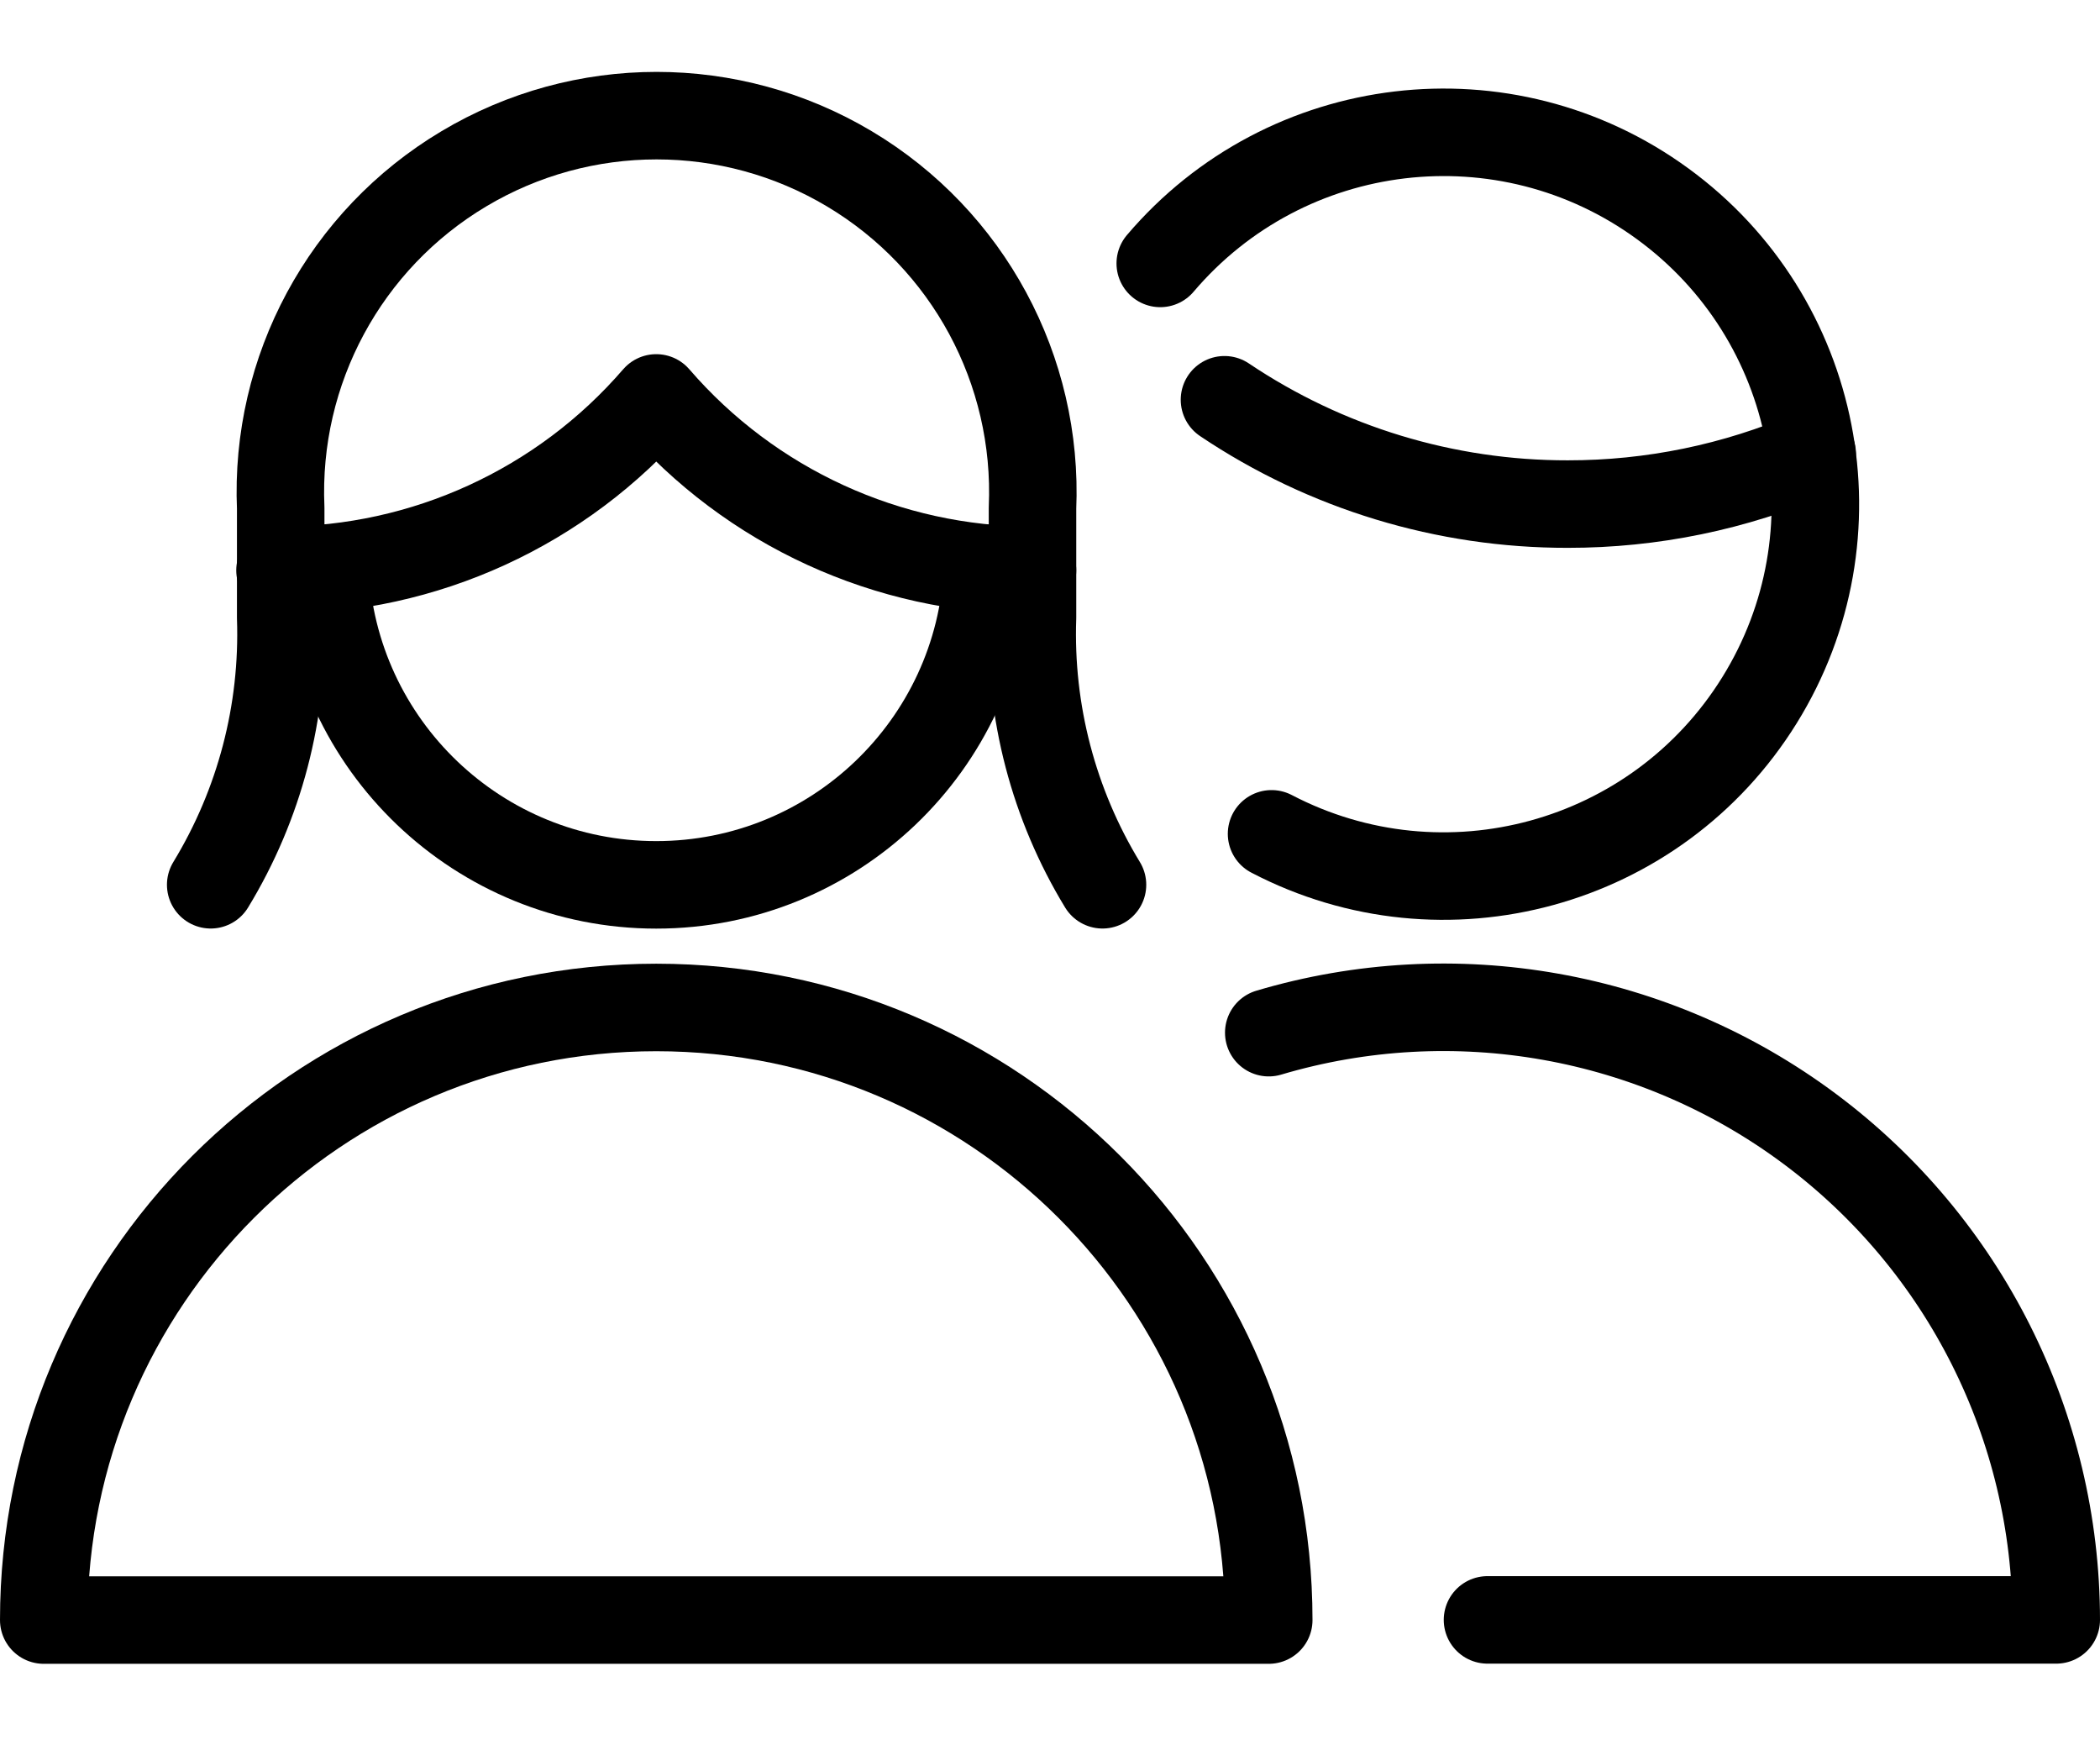 <?xml version="1.0" encoding="UTF-8"?>
<svg width="24px" height="20px" viewBox="0 0 24 20" version="1.1" xmlns="http://www.w3.org/2000/svg" xmlns:xlink="http://www.w3.org/1999/xlink">
    <title>Group</title>
    <g id="Page-1" stroke="none" stroke-width="1" fill="none" fill-rule="evenodd" stroke-linecap="round" stroke-linejoin="round">
        <g id="Users-/-Geometric-Close-Up-Multiple-Users-/-multiple-man-woman-2" transform="translate(0, -2)" stroke="#000">
            <g id="Light" transform="translate(0, 3)">
                <path d="M13.994,3.568 C15.154,4.347 16.52,4.762 17.917,4.76 C18.878,4.761 19.829,4.565 20.711,4.185" id="Shape"></path>
                <path d="M13.26,2.01 C14.7,0.315 17.204,0.017 19.001,1.328 C20.798,2.638 21.281,5.112 20.108,7.002 C18.935,8.892 16.504,9.557 14.532,8.528" id="Shape"></path>
                <path d="M14.5,10.8 C16.619,10.171 18.91,10.578 20.682,11.899 C22.454,13.22 23.498,15.3 23.5,17.51 L17,17.51" id="Shape"></path>
                <path d="M0.5,17.512 C0.5,13.646 3.634,10.512 7.5,10.512 C11.366,10.512 14.5,13.646 14.5,17.512 L0.5,17.512 Z" id="Shape"></path>
                <path d="M12.6,9.11 C12.041,8.192 11.763,7.13 11.8,6.056 L11.8,4.807 C11.868,3.228 11.065,1.739 9.707,0.929 C8.35,0.119 6.658,0.119 5.301,0.929 C3.943,1.739 3.14,3.228 3.208,4.807 L3.208,6.056 C3.245,7.13 2.967,8.192 2.408,9.11" id="Shape"></path>
                <path d="M3.2,5.517 C4.851,5.516 6.421,4.797 7.5,3.547 C8.579,4.797 10.149,5.516 11.8,5.517" id="Shape"></path>
                <path d="M11.287,5.494 C11.194,7.518 9.526,9.111 7.5,9.111 C5.474,9.111 3.806,7.518 3.713,5.494" id="Shape"></path>
            </g>
        </g>
    </g>
</svg>